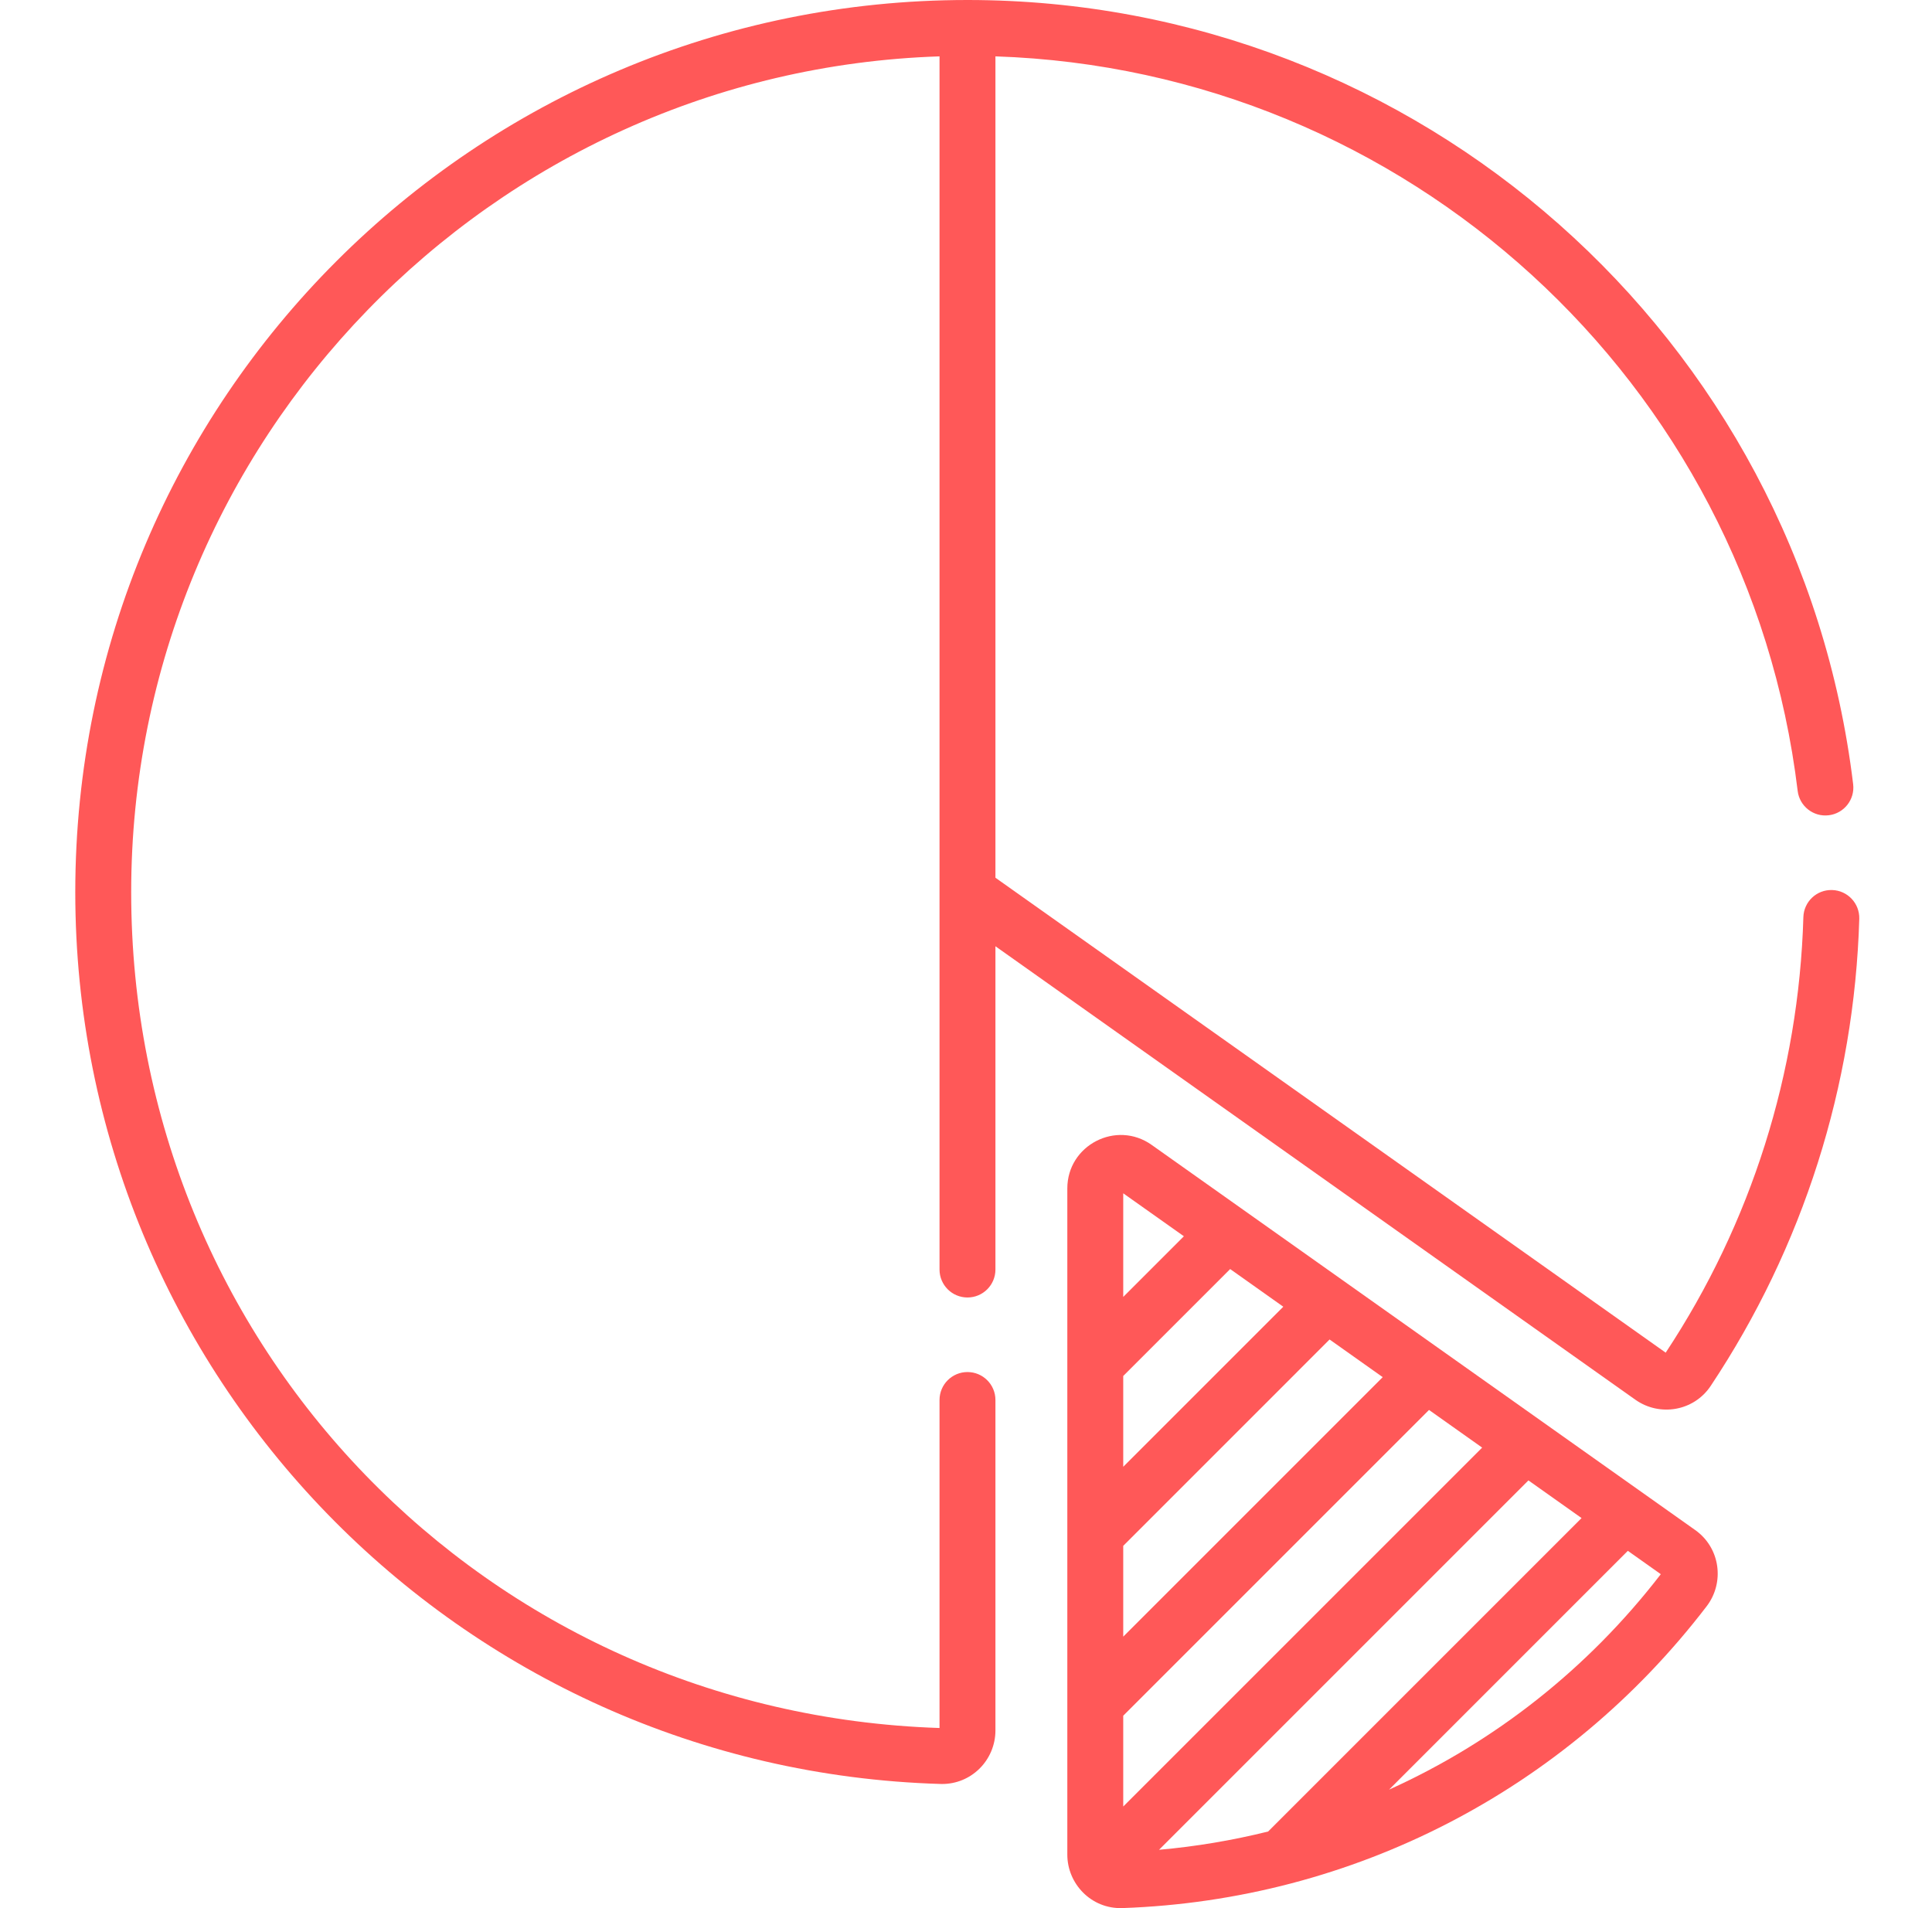 <svg width="81" height="80" viewBox="0 0 81 80" fill="none" xmlns="http://www.w3.org/2000/svg">
<g clip-path="url(#clip0_3099:554)">
<path d="M47.056 79.999C56.729 79.663 65.657 75.051 71.553 67.344C72.31 66.354 72.13 64.9 71.073 64.15L48.283 48.001C46.801 46.951 44.748 48.012 44.748 49.828V77.76C44.748 78.975 45.748 80.044 47.056 79.999ZM47.092 57.69L51.575 53.207L53.803 54.786L47.092 61.497V57.69H47.092ZM47.092 64.812L55.743 56.16L57.971 57.739L47.092 68.619V64.812ZM62.14 60.693L47.092 75.741V71.934L59.912 59.114L62.14 60.693ZM66.308 63.647L53.166 76.789C51.674 77.159 50.146 77.418 48.593 77.555L64.08 62.068L66.308 63.647ZM58.237 75.033L68.248 65.021L69.63 66C66.577 69.963 62.658 73.037 58.237 75.033ZM49.635 51.832L47.092 54.375V50.031L49.635 51.832Z" fill="#FF5858"/>
<path d="M75.368 33.159C75.445 33.801 76.029 34.26 76.671 34.181C77.314 34.104 77.772 33.52 77.694 32.878C75.432 14.134 59.468 0 40.562 0C19.888 0 3.156 16.73 3.156 37.406C3.156 57.671 19.256 74.196 39.432 74.795C39.455 74.796 39.478 74.796 39.5 74.796C40.083 74.796 40.633 74.573 41.054 74.164C41.486 73.745 41.734 73.158 41.734 72.555V58.697C41.734 58.049 41.209 57.525 40.562 57.525C39.915 57.525 39.39 58.049 39.39 58.697V72.449C20.377 71.826 5.5 56.455 5.5 37.406C5.5 18.464 20.596 2.983 39.39 2.363V53.227C39.39 53.875 39.915 54.399 40.562 54.399C41.209 54.399 41.734 53.875 41.734 53.227V39.673L68.566 58.687C69.575 59.401 71.011 59.174 71.723 58.105C75.592 52.292 77.745 45.521 77.951 38.522C77.969 37.875 77.46 37.335 76.814 37.316C76.163 37.295 75.626 37.806 75.607 38.453C75.416 44.976 73.421 51.287 69.835 56.712L41.734 36.8V2.363C58.94 2.932 73.294 15.98 75.368 33.159Z" fill="#FF5858"/>
</g>
<defs>
<clipPath id="clip0_3099:554">
<rect width="80" height="80" fill="white" transform="translate(0.5)"/>
</clipPath>
</defs>
</svg>
